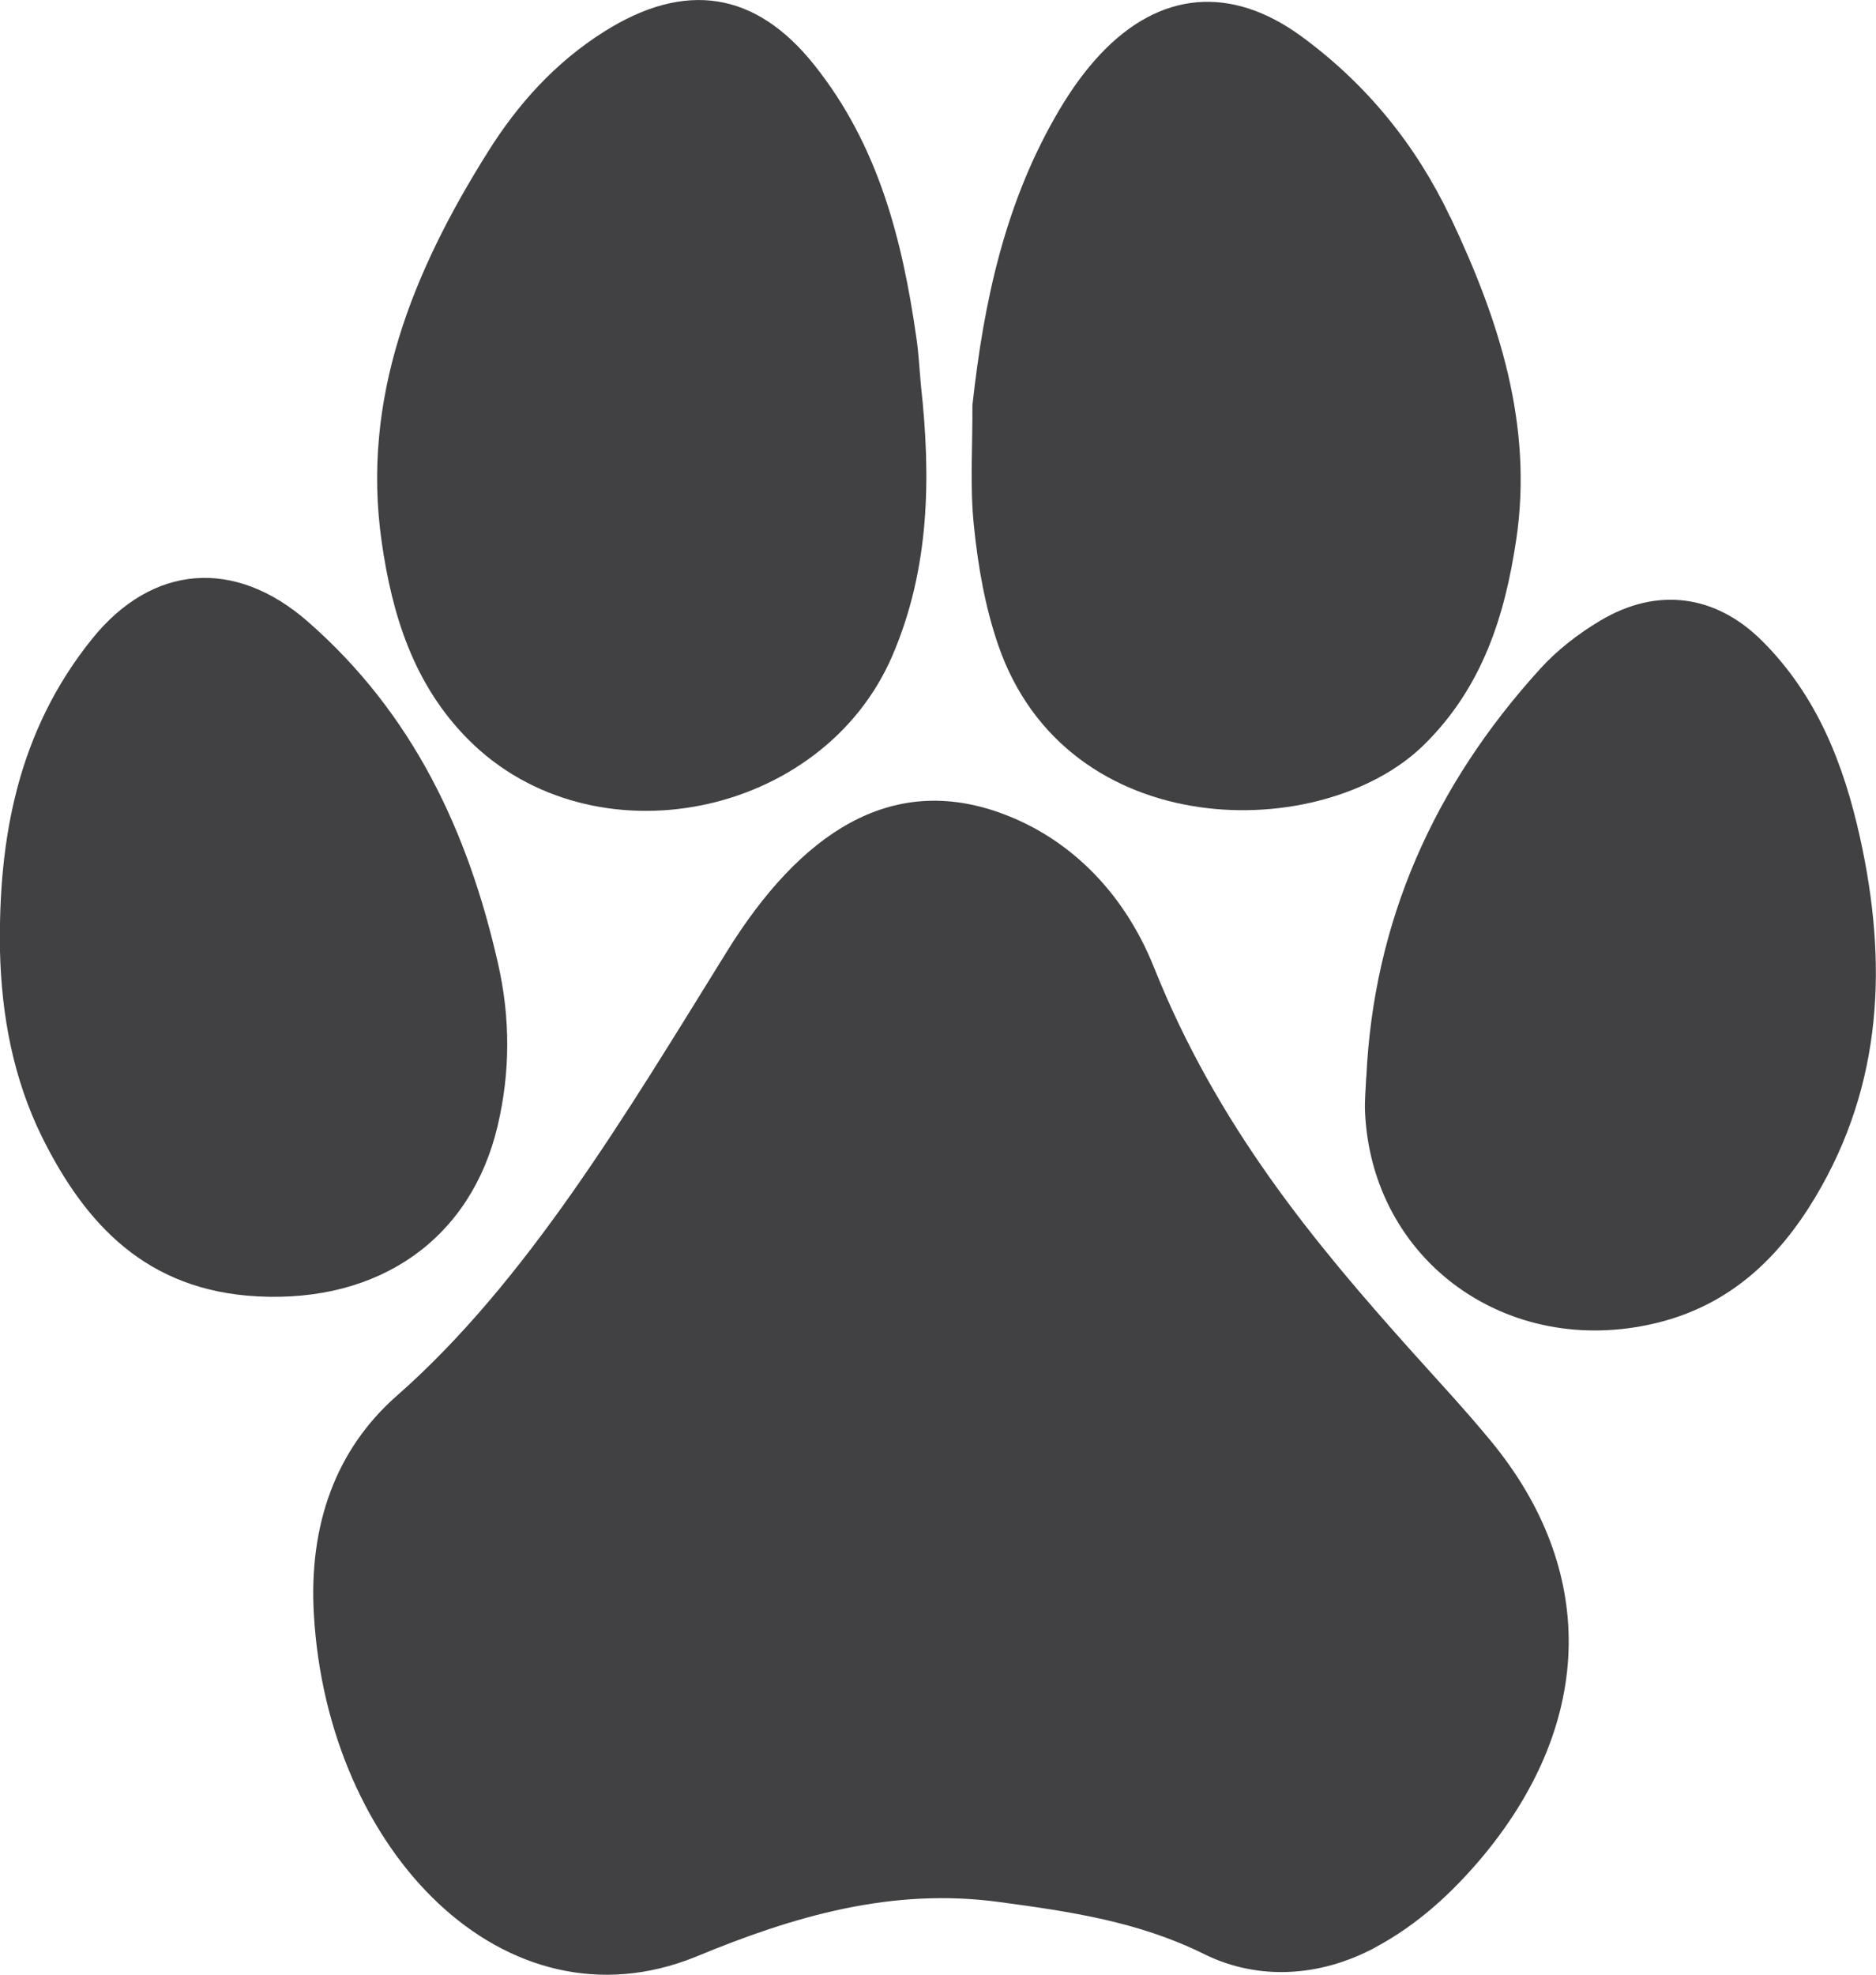 <?xml version="1.0" encoding="UTF-8"?>
<svg id="Layer_1" data-name="Layer 1" xmlns="http://www.w3.org/2000/svg" viewBox="0 0 133.83 140.82">
  <defs>
    <style>
      .cls-1 {
        fill: #414042;
        stroke-width: 0px;
      }
    </style>
  </defs>
  <path class="cls-1" d="M98.07,138.9c-3.92,2.09-8.31,2.34-12.11.48-.02-.01-.04-.02-.06-.03-4.69-2.32-9.56-3.03-14.6-3.71-7.61-1.04-14.61.97-21.68,3.91-13.61,5.5-26.27-7.56-27.23-24.44-.37-6.38,1.57-11.73,5.88-15.54,9.29-8.15,16.33-20.02,23.57-31.69,5.23-8.44,11.68-12.78,19.6-9.88,4.51,1.64,8.59,5.27,10.88,10.98,4.52,11.31,11.4,19.59,18.38,27.38,1.92,2.14,3.86,4.22,5.67,6.42,7.48,9.08,7.44,19.83-.47,29.46-2.29,2.76-4.81,5.05-7.84,6.66Z"/>
  <path class="cls-1" d="M65.7,27.51c-.11-1.15-.16-2.3-.33-3.44-1-6.97-2.7-13.71-7.3-19.46-4.18-5.23-9.2-6-14.98-2.35-3.5,2.21-6.15,5.17-8.27,8.55-5.39,8.57-9.06,17.61-7.59,27.84.74,5.19,2.28,10.19,6.2,14.11,8.86,8.87,25.24,5.6,30.23-6,2.67-6.21,2.76-12.7,2.04-19.25Z"/>
  <path class="cls-1" d="M103.46,15.49c-2.42-5.1-5.93-9.46-10.61-12.89-5.03-3.68-10.11-3.24-14.35,1.26-1.11,1.18-2.07,2.53-2.89,3.91-3.9,6.55-5.43,13.73-6.24,21.14.02,2.88-.19,5.77.11,8.62.29,2.84.79,5.73,1.72,8.44,4.89,14.29,23.22,14.23,30.41,7.12,4.15-4.1,5.74-9.17,6.55-14.57,1.23-8.18-1.22-15.72-4.69-23.03Z"/>
  <path class="cls-1" d="M97.47,76.81c.52-11.08,4.8-20.75,12.39-29.1,1.21-1.34,2.72-2.51,4.3-3.45,4.05-2.42,8.23-1.86,11.54,1.44,3.95,3.93,5.84,8.85,6.99,14.03,1.96,8.87,1.66,17.56-3.21,25.68-2.59,4.31-6.07,7.67-11.33,8.94-10.61,2.56-20.28-4.44-20.77-15.03-.04-.83.05-1.66.08-2.49Z"/>
  <path class="cls-1" d="M0,67.84c-.13-8.04,1.26-15.69,6.57-22.28,4.28-5.32,10.17-5.79,15.38-1.24,7.54,6.59,11.45,15.02,13.57,24.36.89,3.89.89,7.75-.02,11.61-1.9,8.05-8.41,12.61-17.11,12.16-7.94-.41-12.3-5.15-15.39-11.36C.95,76.92.11,72.44,0,67.84Z"/>
</svg>
